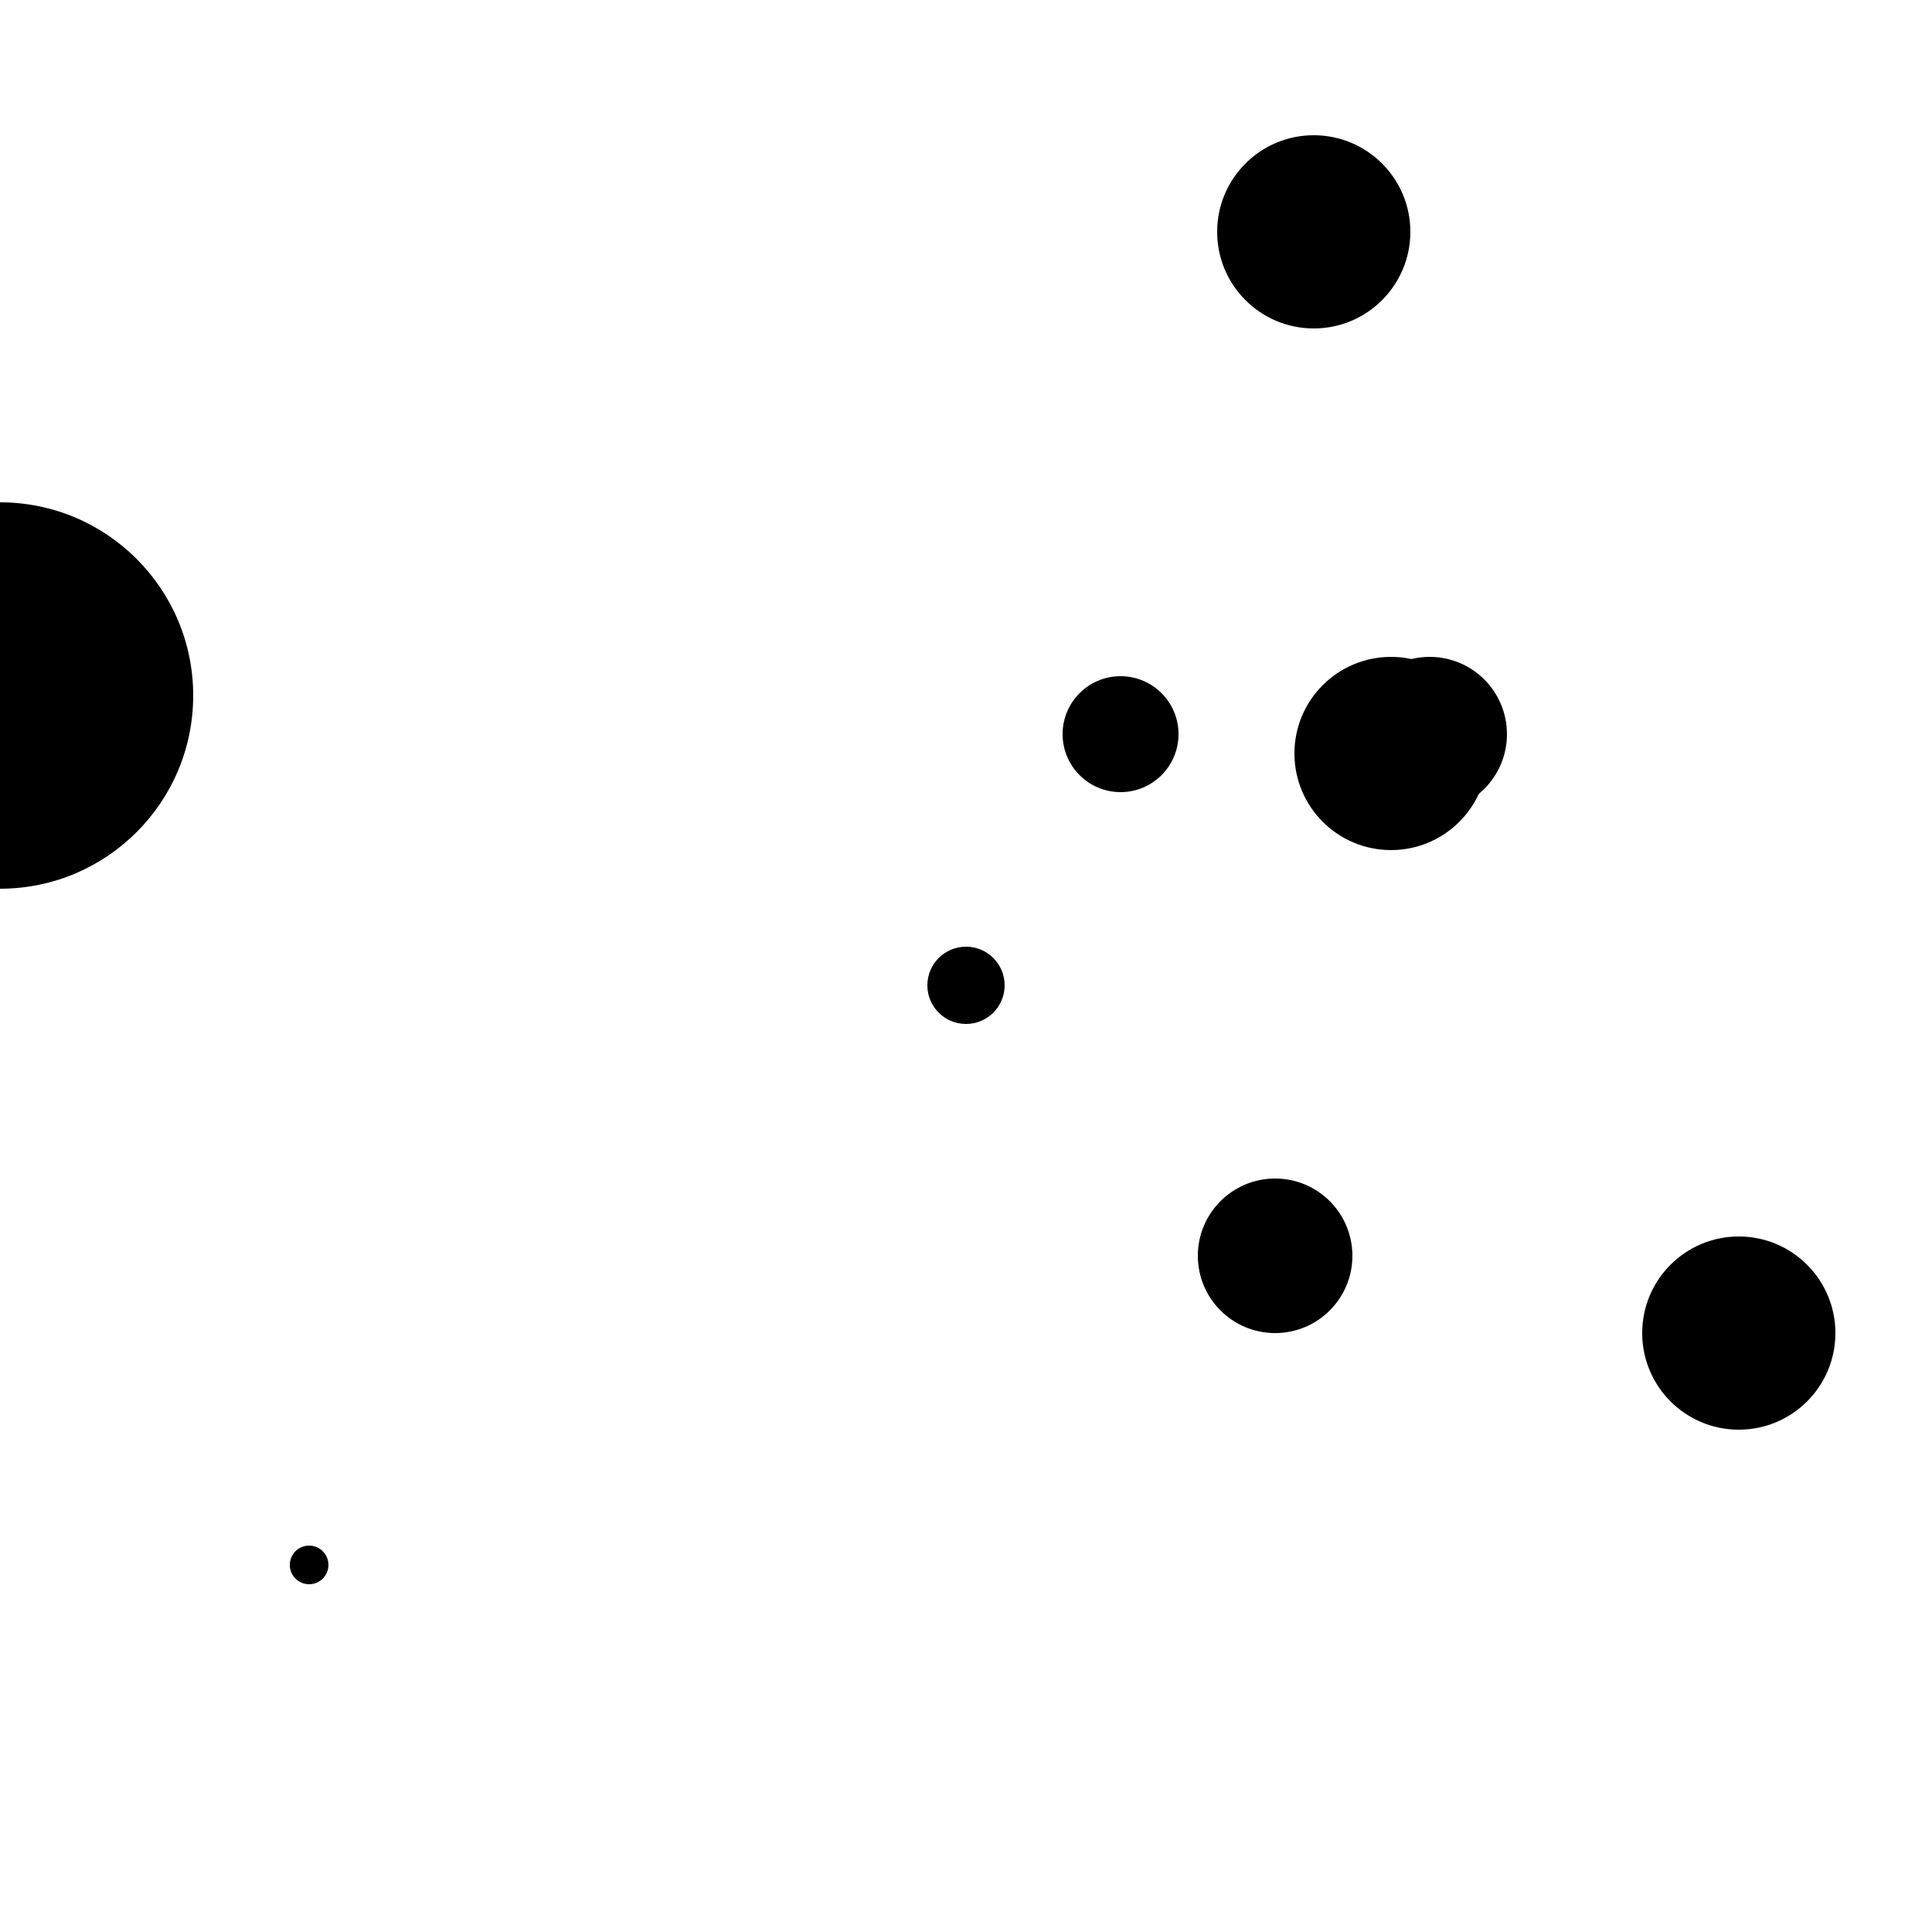 <?xml version="1.0"?>
<!DOCTYPE svg PUBLIC "-//W3C//DTD SVG 1.1//EN"
  "http://www.w3.org/Graphics/SVG/1.1/DTD/svg11.dtd">

<svg xmlns="http://www.w3.org/2000/svg" width="100" height="100">
  <circle cx="50" cy="51" r="2" fill="black"/>
  <circle cx="68" cy="12" r="5" fill="black"/>
  <circle cx="74" cy="38" r="4" fill="black"/>
  <circle cx="0" cy="36" r="10" fill="black"/>
  <circle cx="72" cy="39" r="5" fill="black"/>
  <circle cx="90" cy="69" r="5" fill="black"/>
  <circle cx="16" cy="81" r="1" fill="black"/>
  <circle cx="66" cy="65" r="4" fill="black"/>
  <circle cx="58" cy="38" r="3" fill="black"/>
</svg>
